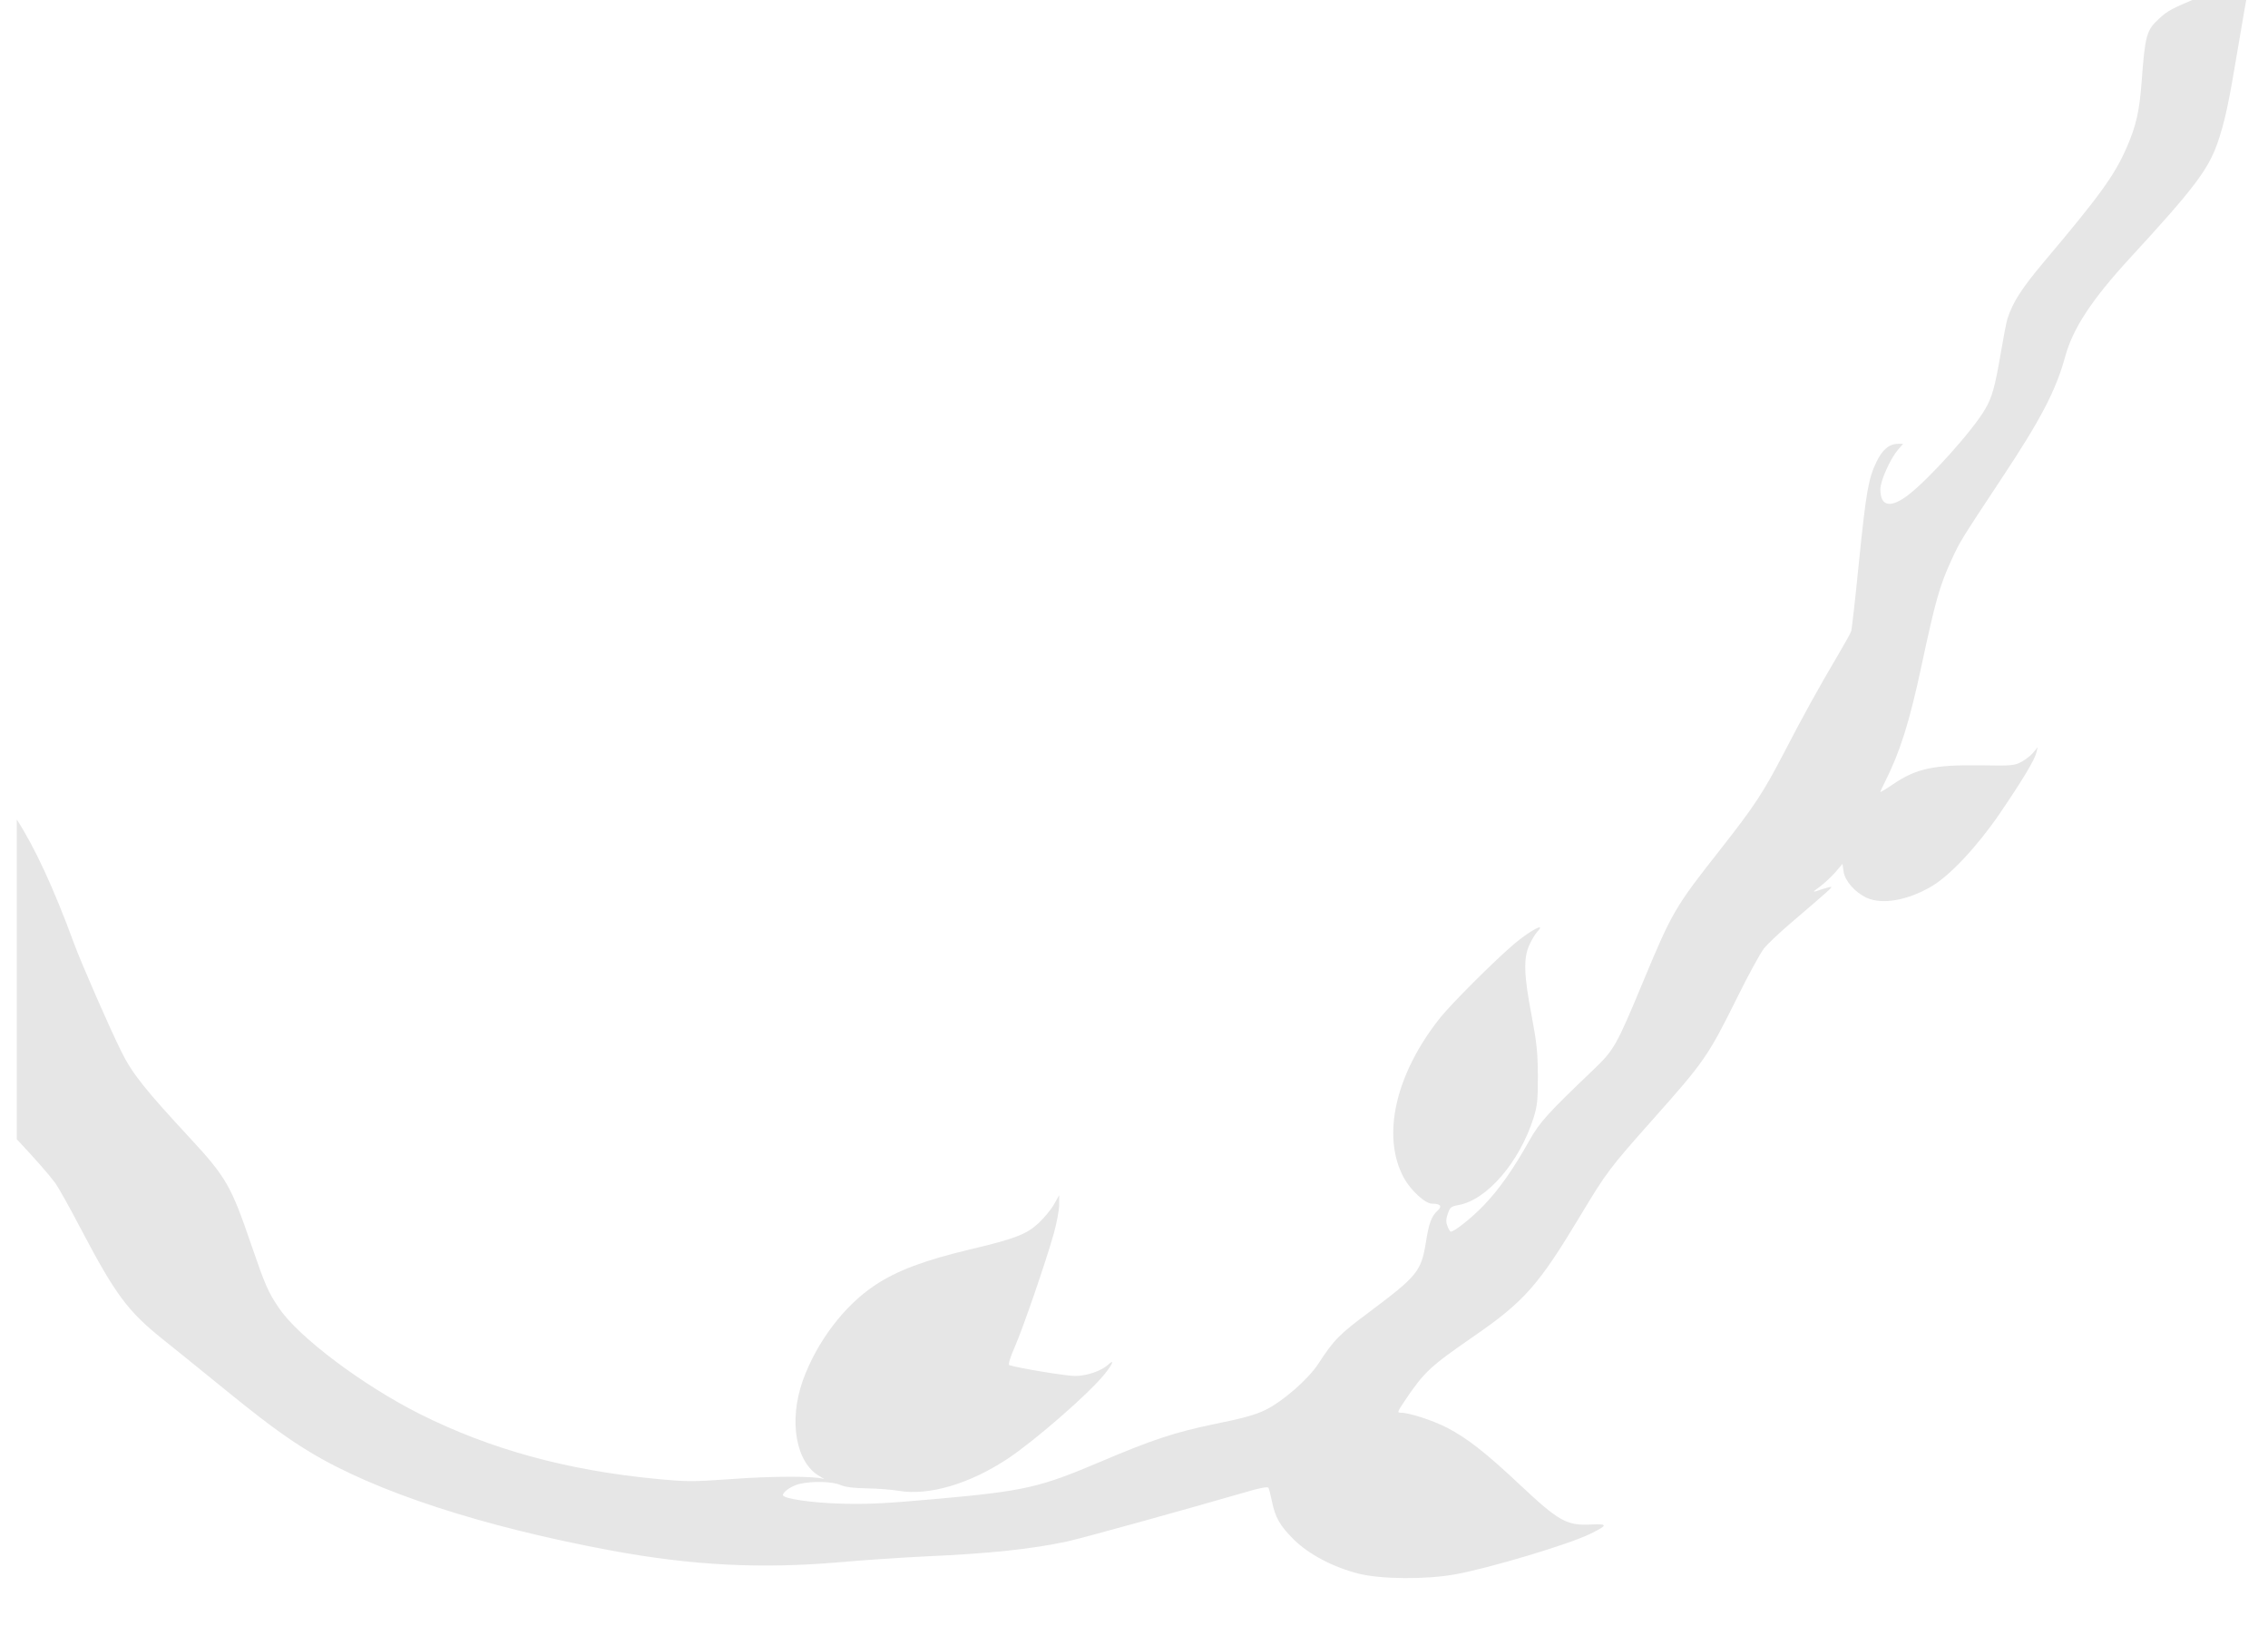 <svg width="1858" height="1332" viewBox="0 10 929 676" fill="none" xmlns="http://www.w3.org/2000/svg">
<path d="M918.625 4.112C921.292 2.998 923.467 2.09 924.567 1.649C926.895 0.641 928.913 -0.135 928.99 0.02C929.068 0.097 928.68 2.038 928.059 4.366C927.438 6.694 925.421 18.257 923.481 29.975C919.679 52.946 917.972 60.861 914.945 69.553C911.066 80.573 905.013 88.566 878.863 116.969C862.724 134.507 854.886 146.38 851.627 158.331C847.748 172.378 841.618 184.173 825.245 208.851L825.168 208.967C808.25 234.54 807.936 235.015 804.449 242.609C799.483 253.396 797.776 259.371 791.879 286.921C786.835 310.512 782.955 322.618 776.748 334.957C775.661 337.053 774.808 338.993 774.808 339.226C774.808 339.381 777.058 338.062 779.774 336.199C789.629 329.448 796.922 327.896 816.399 328.128C829.513 328.361 830.444 328.284 833.548 326.654C835.255 325.723 837.505 323.938 838.436 322.774L840.221 320.601L839.678 322.851C838.902 325.955 834.013 334.104 824.469 348.15C815.235 361.653 803.828 373.915 796.147 378.416C786.137 384.313 775.506 386.176 768.988 383.149C764.255 380.899 760.065 376.165 759.521 372.285L759.056 369.103L755.952 372.75C754.167 374.691 751.374 377.329 749.667 378.571C746.175 381.054 746.253 381.132 750.753 379.58C752.615 378.959 754.245 378.571 754.4 378.726C754.711 378.959 753.003 380.511 737.019 394.169C732.673 397.894 727.94 402.395 726.466 404.18C724.991 406.042 719.715 415.588 714.904 425.443C703.11 449.113 701.635 451.285 680.141 475.42C662.139 495.675 660.975 497.227 650.189 515.153C632.653 544.332 626.833 551.006 605.262 565.829C587.647 578.012 585.087 580.34 577.017 592.369C573.913 597.025 573.835 597.258 575.542 597.258C579.034 597.258 588.966 600.517 594.786 603.544C603.089 607.89 610.693 613.788 625.126 627.368C641.033 642.268 644.292 644.131 654.069 643.743C661.673 643.355 661.673 643.898 654.302 647.545C645.456 651.969 611.78 661.98 597.89 664.463C585.785 666.636 567.24 666.481 557.928 664.152C547.453 661.514 537.365 656.237 531.08 650.106C525.183 644.286 523.165 640.716 521.846 634.042C521.303 631.404 520.682 628.92 520.372 628.455C520.062 627.911 516.958 628.455 510.983 630.24C483.902 638.078 442.932 649.408 436.879 650.727C422.058 653.909 405.065 655.771 377.131 657.013C367.354 657.478 351.447 658.565 341.825 659.419C309.235 662.212 280.835 660.738 247.546 654.607C193.772 644.674 149 630.084 121.686 613.477C111.288 607.191 102.054 600.285 82.656 584.453C74.741 578.012 64.964 570.097 60.851 566.837C46.186 555.119 41.064 548.29 26.476 520.508C21.898 511.739 17.165 503.358 16.079 501.883C13.392 498.241 7.903 491.979 0 483.559L0 350.655C7.216 361.776 15.126 378.519 23.916 402.473C26.787 410.311 38.892 438.015 43.547 447.25C47.893 456.097 53.247 462.848 72.103 483.181C86.923 499.167 89.174 503.047 97.321 526.949C103.296 544.332 104.538 547.204 109.116 553.878C117.186 565.829 143.878 585.85 167.312 597.646C196.799 612.468 228.768 621.238 266.402 624.807C278.817 625.971 281.067 625.971 297.44 624.807C314.045 623.566 331.815 623.566 335.229 624.73C336.083 625.04 335.462 624.575 333.91 623.721C323.9 618.133 320.796 600.673 326.849 583.755C332.591 567.846 343.997 552.714 356.801 544.255C365.879 538.202 377.441 533.856 396.374 529.355C414.764 525.009 419.653 523.147 424.619 518.645C426.947 516.473 429.896 512.98 431.137 510.807L433.387 506.85V510.807C433.387 512.98 432.379 518.335 431.137 522.836C427.723 534.865 418.489 561.716 414.92 569.941C412.825 574.675 412.126 577.314 412.669 577.469C416.394 578.711 436.258 581.97 439.983 581.97C444.716 581.97 450.846 579.952 453.717 577.314C456.589 574.675 455.735 576.926 452.088 581.427C445.415 589.575 423.61 608.588 412.126 616.271C396.219 626.825 379.226 631.869 366.578 629.696C363.862 629.231 357.965 628.765 353.464 628.688C347.799 628.61 344.463 628.144 342.445 627.291C339.109 625.816 330.961 625.583 325.53 626.825C322.348 627.523 318.546 630.084 318.546 631.481C318.546 632.956 330.496 634.741 342.989 635.051C353.619 635.361 361.379 634.973 382.95 633.033C419.11 629.774 425.395 628.3 450.458 617.668C472.418 608.355 481.341 605.406 498.18 601.914C509.819 599.586 515.018 598.112 519.13 596.094C526.269 592.602 536.745 583.522 541.012 577.081C547.763 566.76 549.703 564.82 561.963 555.662C582.371 540.375 583.845 538.59 585.863 526.406C587.104 518.335 588.19 515.541 590.829 513.136C592.769 511.351 591.838 510.342 588.346 510.342C585.552 510.342 579.5 504.754 576.706 499.633C567.317 482.327 573.137 456.562 591.682 433.204C596.493 427.151 614.806 408.914 622.721 402.24C629.316 396.73 636.067 393.16 632.187 397.273C631.334 398.204 629.782 400.765 628.851 402.861C626.368 408.293 626.6 415.433 629.782 431.962C631.954 443.525 632.342 447.328 632.42 457.183C632.42 467.272 632.187 469.6 630.635 474.644C624.738 493.191 611.159 508.945 599.209 510.963C596.26 511.506 595.872 511.894 594.941 514.61C594.165 516.938 594.165 518.102 594.864 519.81C595.329 520.974 595.95 521.982 596.183 521.982C597.735 521.982 604.951 516.24 610.072 510.885C616.435 504.211 622.177 496.063 629.006 483.879C633.273 476.351 636.455 472.859 655.543 454.622C664.079 446.474 665.088 444.689 675.873 418.769C688.211 389.125 689.297 387.185 708.153 363.283C722.508 344.968 726 339.691 734.613 323.162C742.606 307.719 749.434 295.38 757.582 281.644C760.142 277.298 762.47 273.107 762.703 272.331C762.936 271.555 764.41 258.751 765.884 243.851C768.911 214.206 769.842 208.851 773.256 201.867C775.661 196.9 778.532 194.495 782.179 194.495H784.274L782.102 196.978C778.843 200.858 774.808 209.938 774.808 213.352C774.808 220.492 778.92 221.423 786.292 215.836C794.827 209.395 813.218 188.985 818.339 180.138C821.287 175.094 822.451 170.903 824.857 156.857C825.943 150.416 827.185 143.975 827.65 142.5C829.823 135.671 833.548 129.851 843.169 118.443C866.215 91.127 872.268 82.745 877.311 71.105C881.191 62.103 882.51 56.282 883.442 43.944C884.838 24.853 885.459 22.525 890.58 17.869C894.305 14.377 895.857 13.601 908.66 8.246C912.057 6.854 915.648 5.355 918.625 4.112Z" fill="black" fill-opacity="0.1"/>
</svg>
